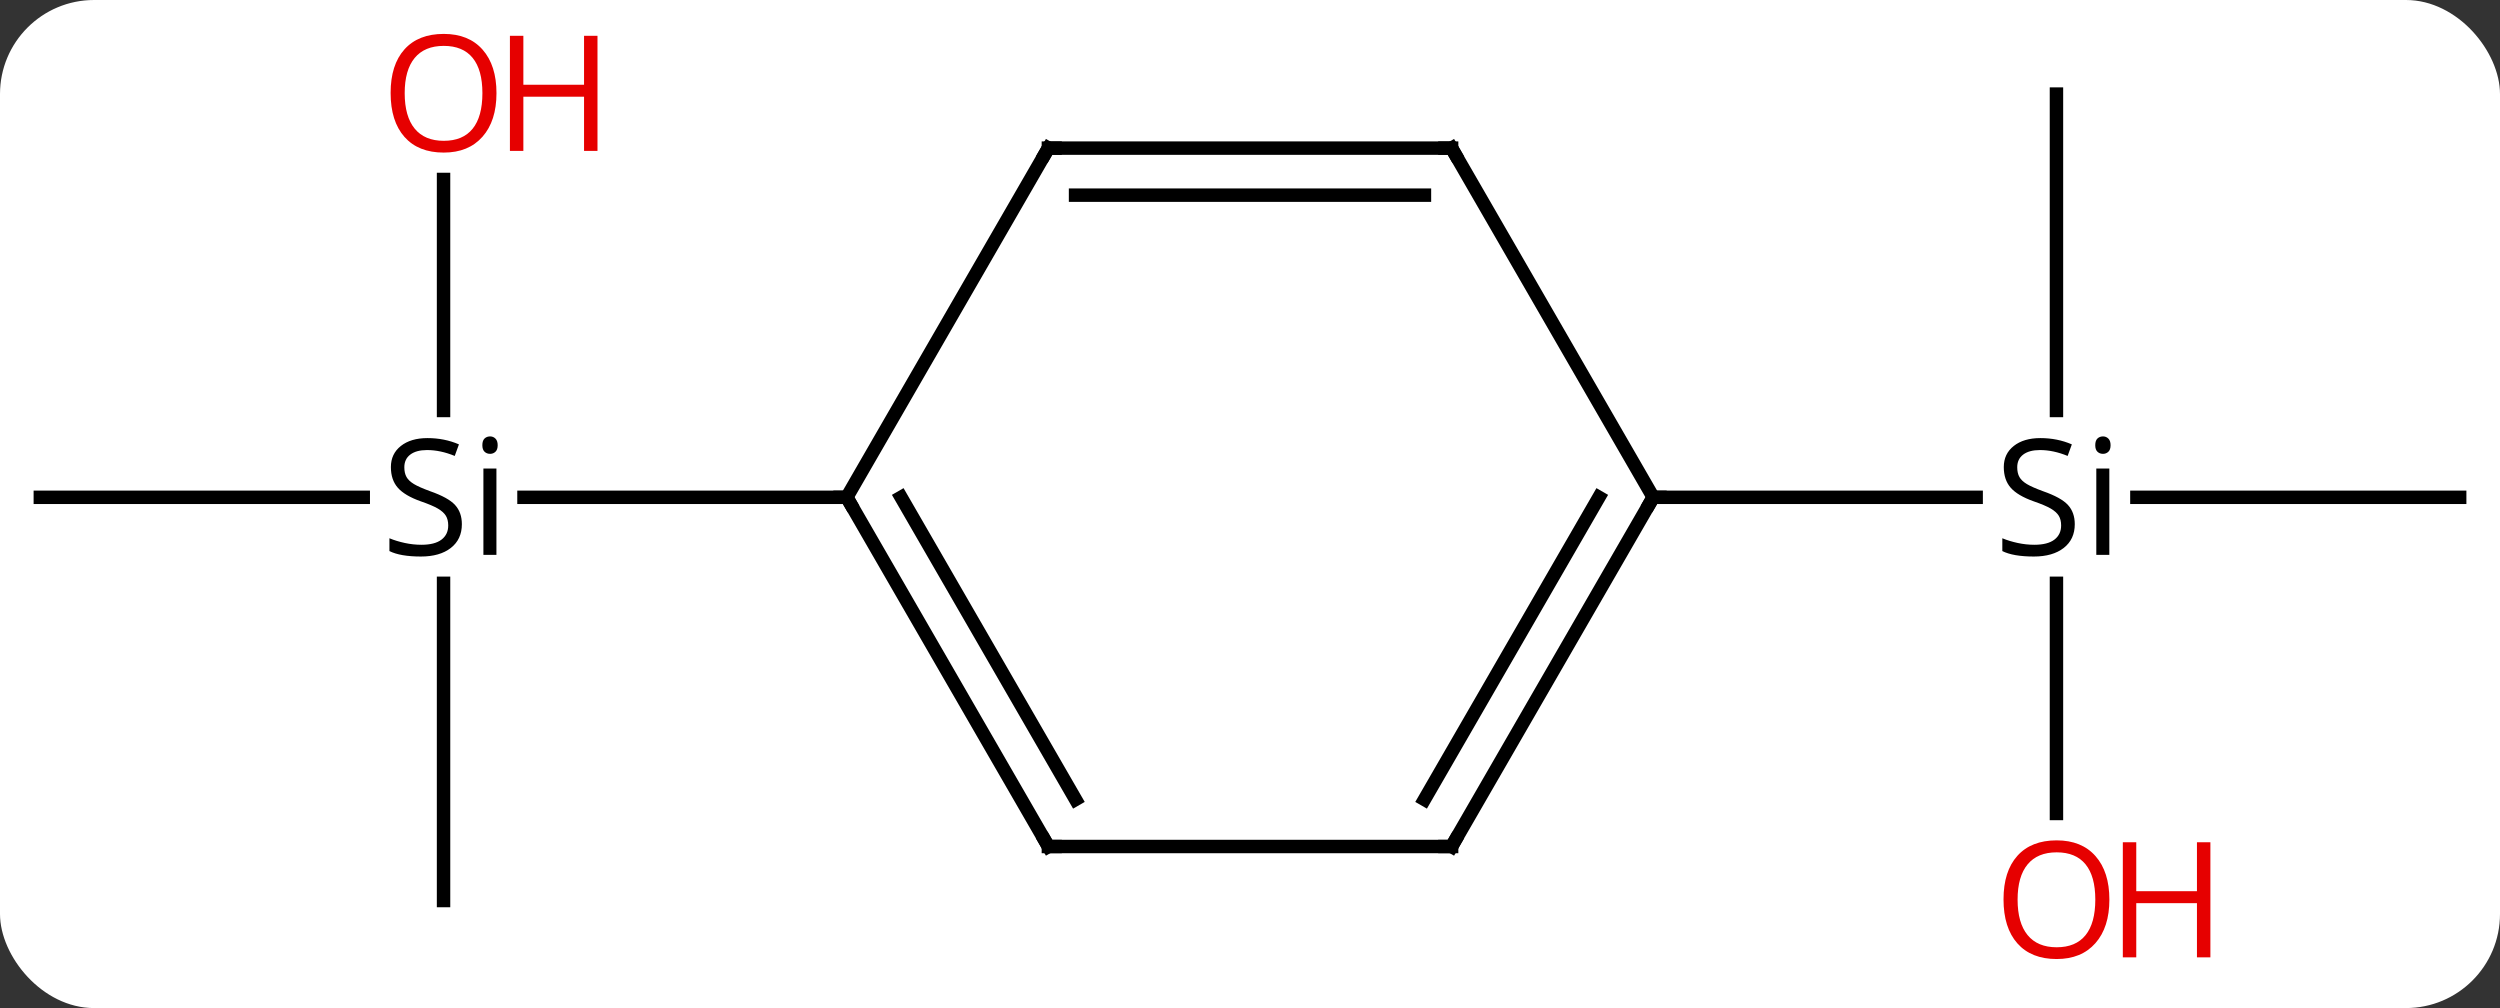 <svg width="186" viewBox="0 0 186 75" style="fill-opacity:1; color-rendering:auto; color-interpolation:auto; text-rendering:auto; stroke:black; stroke-linecap:square; stroke-miterlimit:10; shape-rendering:auto; stroke-opacity:1; fill:black; stroke-dasharray:none; font-weight:normal; stroke-width:1; font-family:'Open Sans'; font-style:normal; stroke-linejoin:miter; font-size:12; stroke-dashoffset:0; image-rendering:auto;" height="75" class="cas-substance-image" xmlns:xlink="http://www.w3.org/1999/xlink" xmlns="http://www.w3.org/2000/svg"><rect x="0" y="0" width="186" height="75" fill="#333333" stroke="none"/><svg class="cas-substance-single-component"><rect y="0" x="0" width="186" stroke="none" ry="7" rx="7" height="75" fill="white" class="cas-substance-group"/><svg y="0" x="0" width="186" viewBox="0 0 186 75" style="fill:black;" height="75" class="cas-substance-single-component-image"><svg><g><g transform="translate(93,37)" style="text-rendering:geometricPrecision; color-rendering:optimizeQuality; color-interpolation:linearRGB; stroke-linecap:butt; image-rendering:optimizeQuality;"><line y2="0" y1="0" x2="-90" x1="-65.974" style="fill:none;"/><line y2="30" y1="6.398" x2="-60" x1="-60" style="fill:none;"/><line y2="-23.648" y1="-6.46" x2="-60" x1="-60" style="fill:none;"/><line y2="0" y1="0" x2="-30" x1="-54.015" style="fill:none;"/><line y2="0" y1="0" x2="90" x1="65.985" style="fill:none;"/><line y2="-30" y1="-6.46" x2="60" x1="60" style="fill:none;"/><line y2="23.523" y1="6.398" x2="60" x1="60" style="fill:none;"/><line y2="0" y1="0" x2="30" x1="54.026" style="fill:none;"/><line y2="25.98" y1="0" x2="-15" x1="-30" style="fill:none;"/><line y2="22.48" y1="-0" x2="-12.979" x1="-25.959" style="fill:none;"/><line y2="-25.98" y1="0" x2="-15" x1="-30" style="fill:none;"/><line y2="25.98" y1="25.98" x2="15" x1="-15" style="fill:none;"/><line y2="-25.98" y1="-25.98" x2="15" x1="-15" style="fill:none;"/><line y2="-22.48" y1="-22.48" x2="12.979" x1="-12.979" style="fill:none;"/><line y2="0" y1="25.98" x2="30" x1="15" style="fill:none;"/><line y2="-0" y1="22.48" x2="25.959" x1="12.979" style="fill:none;"/><line y2="0" y1="-25.98" x2="30" x1="15" style="fill:none;"/><path style="stroke-linecap:square; stroke:none;" d="M-58.637 2 Q-58.637 3.125 -59.457 3.766 Q-60.277 4.406 -61.684 4.406 Q-63.215 4.406 -64.027 4 L-64.027 3.047 Q-63.496 3.266 -62.879 3.398 Q-62.262 3.531 -61.652 3.531 Q-60.652 3.531 -60.152 3.148 Q-59.652 2.766 -59.652 2.094 Q-59.652 1.656 -59.832 1.367 Q-60.012 1.078 -60.426 0.836 Q-60.84 0.594 -61.699 0.297 Q-62.887 -0.125 -63.402 -0.711 Q-63.918 -1.297 -63.918 -2.25 Q-63.918 -3.234 -63.176 -3.82 Q-62.434 -4.406 -61.199 -4.406 Q-59.934 -4.406 -58.855 -3.938 L-59.168 -3.078 Q-60.23 -3.516 -61.23 -3.516 Q-62.027 -3.516 -62.473 -3.18 Q-62.918 -2.844 -62.918 -2.234 Q-62.918 -1.797 -62.754 -1.508 Q-62.59 -1.219 -62.199 -0.984 Q-61.809 -0.75 -60.996 -0.453 Q-59.652 0.016 -59.145 0.57 Q-58.637 1.125 -58.637 2 ZM-56.066 4.281 L-57.035 4.281 L-57.035 -2.141 L-56.066 -2.141 L-56.066 4.281 ZM-57.113 -3.875 Q-57.113 -4.219 -56.949 -4.375 Q-56.785 -4.531 -56.535 -4.531 Q-56.301 -4.531 -56.137 -4.367 Q-55.973 -4.203 -55.973 -3.875 Q-55.973 -3.547 -56.137 -3.391 Q-56.301 -3.234 -56.535 -3.234 Q-56.785 -3.234 -56.949 -3.391 Q-57.113 -3.547 -57.113 -3.875 Z"/></g><g transform="translate(93,37)" style="fill:rgb(230,0,0); text-rendering:geometricPrecision; color-rendering:optimizeQuality; image-rendering:optimizeQuality; font-family:'Open Sans'; stroke:rgb(230,0,0); color-interpolation:linearRGB;"><path style="stroke:none;" d="M-56.062 -30.07 Q-56.062 -28.008 -57.102 -26.828 Q-58.141 -25.648 -59.984 -25.648 Q-61.875 -25.648 -62.906 -26.812 Q-63.938 -27.977 -63.938 -30.086 Q-63.938 -32.18 -62.906 -33.328 Q-61.875 -34.477 -59.984 -34.477 Q-58.125 -34.477 -57.094 -33.305 Q-56.062 -32.133 -56.062 -30.07 ZM-62.891 -30.07 Q-62.891 -28.336 -62.148 -27.43 Q-61.406 -26.523 -59.984 -26.523 Q-58.562 -26.523 -57.836 -27.422 Q-57.109 -28.32 -57.109 -30.07 Q-57.109 -31.805 -57.836 -32.695 Q-58.562 -33.586 -59.984 -33.586 Q-61.406 -33.586 -62.148 -32.688 Q-62.891 -31.789 -62.891 -30.07 Z"/><path style="stroke:none;" d="M-48.547 -25.773 L-49.547 -25.773 L-49.547 -29.805 L-54.062 -29.805 L-54.062 -25.773 L-55.062 -25.773 L-55.062 -34.336 L-54.062 -34.336 L-54.062 -30.695 L-49.547 -30.695 L-49.547 -34.336 L-48.547 -34.336 L-48.547 -25.773 Z"/><path style="fill:black; stroke:none;" d="M61.363 2 Q61.363 3.125 60.543 3.766 Q59.723 4.406 58.316 4.406 Q56.785 4.406 55.973 4 L55.973 3.047 Q56.504 3.266 57.121 3.398 Q57.738 3.531 58.348 3.531 Q59.348 3.531 59.848 3.148 Q60.348 2.766 60.348 2.094 Q60.348 1.656 60.168 1.367 Q59.988 1.078 59.574 0.836 Q59.16 0.594 58.301 0.297 Q57.113 -0.125 56.598 -0.711 Q56.082 -1.297 56.082 -2.25 Q56.082 -3.234 56.824 -3.82 Q57.566 -4.406 58.801 -4.406 Q60.066 -4.406 61.145 -3.938 L60.832 -3.078 Q59.77 -3.516 58.77 -3.516 Q57.973 -3.516 57.527 -3.18 Q57.082 -2.844 57.082 -2.234 Q57.082 -1.797 57.246 -1.508 Q57.41 -1.219 57.801 -0.984 Q58.191 -0.75 59.004 -0.453 Q60.348 0.016 60.855 0.57 Q61.363 1.125 61.363 2 ZM63.934 4.281 L62.965 4.281 L62.965 -2.141 L63.934 -2.141 L63.934 4.281 ZM62.887 -3.875 Q62.887 -4.219 63.051 -4.375 Q63.215 -4.531 63.465 -4.531 Q63.699 -4.531 63.863 -4.367 Q64.027 -4.203 64.027 -3.875 Q64.027 -3.547 63.863 -3.391 Q63.699 -3.234 63.465 -3.234 Q63.215 -3.234 63.051 -3.391 Q62.887 -3.547 62.887 -3.875 Z"/><path style="stroke:none;" d="M63.938 29.93 Q63.938 31.992 62.898 33.172 Q61.859 34.352 60.016 34.352 Q58.125 34.352 57.094 33.188 Q56.062 32.023 56.062 29.914 Q56.062 27.82 57.094 26.672 Q58.125 25.523 60.016 25.523 Q61.875 25.523 62.906 26.695 Q63.938 27.867 63.938 29.93 ZM57.109 29.93 Q57.109 31.664 57.852 32.57 Q58.594 33.477 60.016 33.477 Q61.438 33.477 62.164 32.578 Q62.891 31.68 62.891 29.93 Q62.891 28.195 62.164 27.305 Q61.438 26.414 60.016 26.414 Q58.594 26.414 57.852 27.312 Q57.109 28.211 57.109 29.93 Z"/><path style="stroke:none;" d="M71.453 34.227 L70.453 34.227 L70.453 30.195 L65.938 30.195 L65.938 34.227 L64.938 34.227 L64.938 25.664 L65.938 25.664 L65.938 29.305 L70.453 29.305 L70.453 25.664 L71.453 25.664 L71.453 34.227 Z"/></g><g transform="translate(93,37)" style="stroke-linecap:butt; text-rendering:geometricPrecision; color-rendering:optimizeQuality; image-rendering:optimizeQuality; font-family:'Open Sans'; color-interpolation:linearRGB; stroke-miterlimit:5;"><path style="fill:none;" d="M-29.75 0.433 L-30 0 L-30.5 -0"/><path style="fill:none;" d="M-15.25 25.547 L-15 25.98 L-14.5 25.98"/><path style="fill:none;" d="M-15.25 -25.547 L-15 -25.98 L-14.5 -25.98"/><path style="fill:none;" d="M14.5 25.98 L15 25.98 L15.25 25.547"/><path style="fill:none;" d="M14.5 -25.98 L15 -25.98 L15.25 -25.547"/><path style="fill:none;" d="M29.75 0.433 L30 0 L30.5 0"/></g></g></svg></svg></svg></svg>